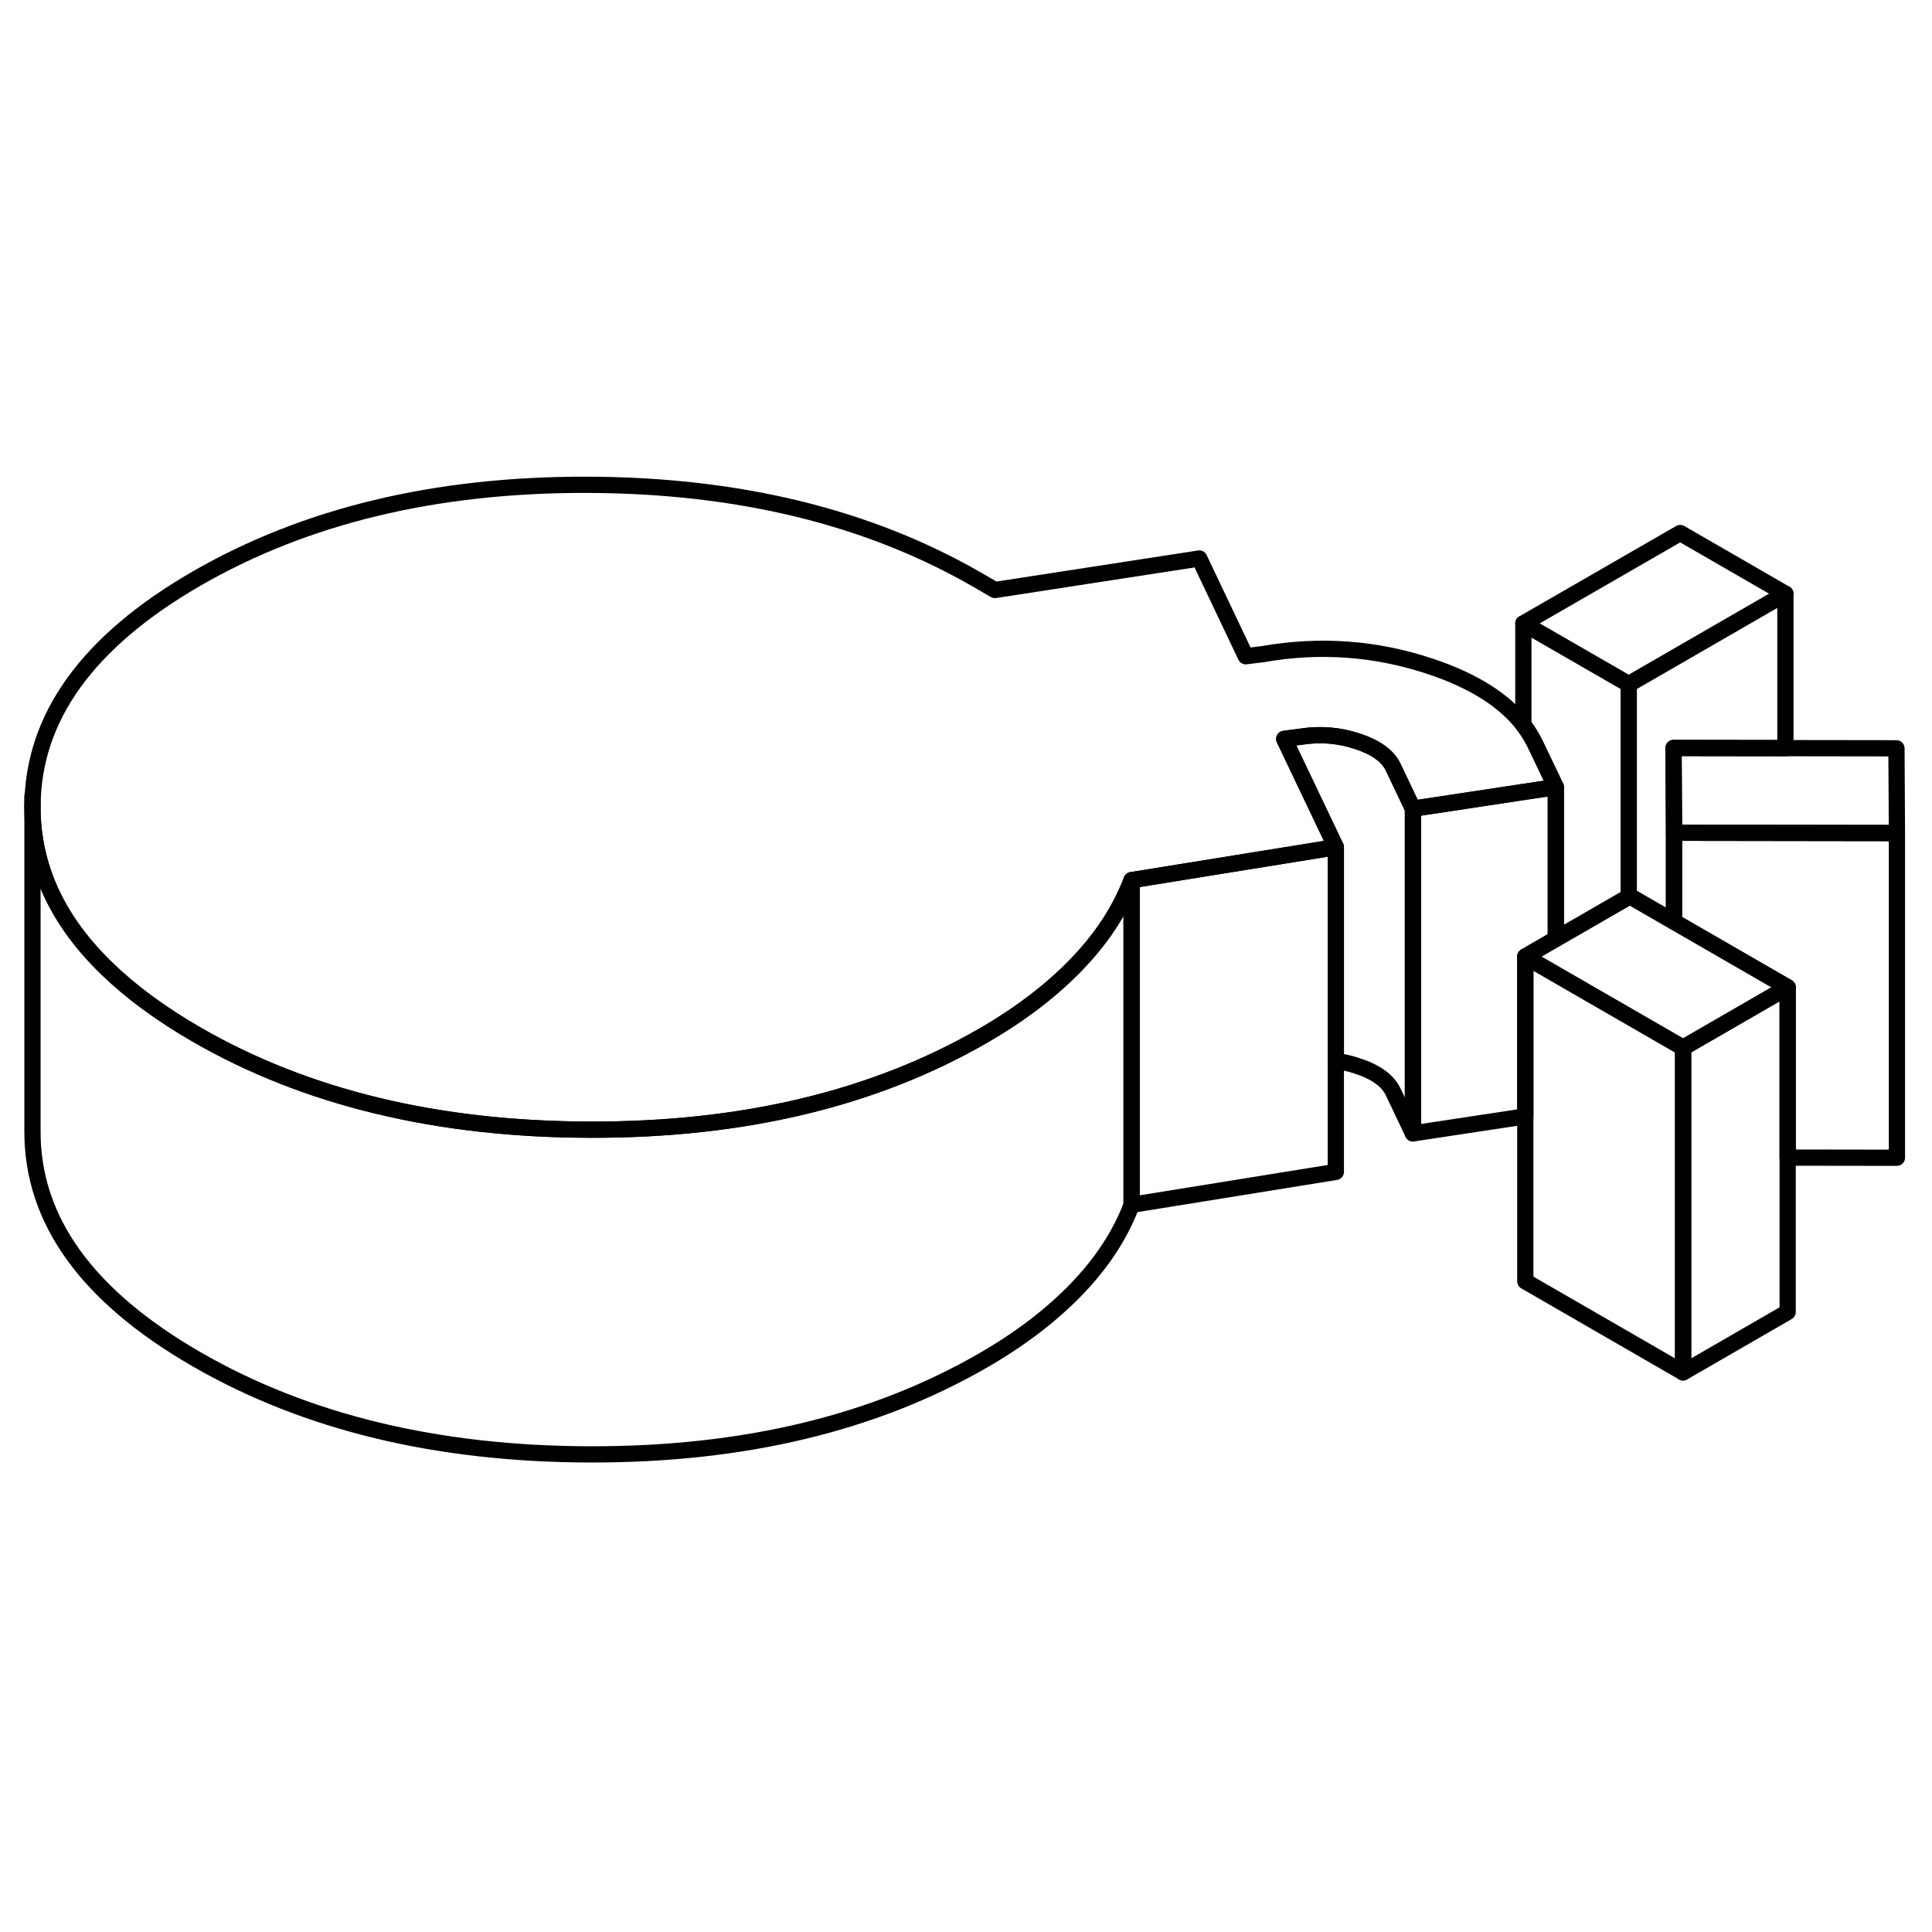 <svg width="48" height="48" viewBox="0 0 119 65" fill="none" xmlns="http://www.w3.org/2000/svg" stroke-width="1px"
     stroke-linecap="round" stroke-linejoin="round">
    <path d="M103.11 37.212L95.83 33.012L93.95 31.922V51.922L103.67 57.532V37.532L103.11 37.212Z" stroke="currentColor" stroke-linejoin="round"/>
    <path d="M103.49 5.831L93.83 11.401L100.32 15.141L109.97 9.571L103.49 5.831Z" stroke="currentColor" stroke-linejoin="round"/>
    <path d="M110.11 33.811L103.67 37.531L103.11 37.211L95.83 33.011L93.95 31.921L94.34 31.691L95.83 30.831L100.32 28.241L100.39 28.201L103.11 29.771L106.37 31.651L110.11 33.811Z" stroke="currentColor" stroke-linejoin="round"/>
    <path d="M116.84 24.311L109.97 24.301L103.11 24.291L103.08 19.071L109.97 19.081L116.81 19.091L116.84 24.311Z" stroke="currentColor" stroke-linejoin="round"/>
    <path d="M2 22.662V22.012" stroke="currentColor" stroke-linejoin="round"/>
    <path d="M69.7 27.212V47.212C69.01 49.042 67.88 50.772 66.33 52.382C64.78 53.992 62.85 55.472 60.54 56.802C53.83 60.672 45.77 62.602 36.35 62.582C26.93 62.562 18.84 60.612 12.09 56.712C5.34 52.812 1.98 48.132 2 42.662V22.712C2 26.402 3.54 29.732 6.62 32.692C8.09 34.112 9.91 35.452 12.09 36.712C18.84 40.612 26.93 42.562 36.35 42.582C45.77 42.602 53.83 40.672 60.54 36.802C62.85 35.472 64.78 33.992 66.33 32.382C67.63 31.032 68.63 29.602 69.32 28.102C69.46 27.812 69.59 27.512 69.7 27.212Z" stroke="currentColor" stroke-linejoin="round"/>
    <path d="M82.28 25.182V45.182L69.7 47.212V27.212L82.28 25.182Z" stroke="currentColor" stroke-linejoin="round"/>
    <path d="M95.83 21.482L93.83 21.782L87.03 22.811L85.81 20.251C85.48 19.561 84.75 19.032 83.62 18.662C82.49 18.282 81.33 18.192 80.15 18.372L79.1 18.511L82.28 25.181L69.7 27.212C69.59 27.512 69.46 27.811 69.32 28.102C68.63 29.602 67.63 31.031 66.33 32.381C64.78 33.991 62.85 35.471 60.54 36.801C53.83 40.672 45.77 42.602 36.35 42.581C26.93 42.562 18.84 40.611 12.09 36.712C9.91 35.452 8.09 34.111 6.62 32.691C3.54 29.731 2 26.401 2 22.712V22.662C2.03 17.192 5.39 12.521 12.1 8.641C18.81 4.771 26.82 2.841 36.13 2.861C45.45 2.881 53.48 4.831 60.23 8.731L61.28 9.341L73.87 7.401L76.73 13.421L77.78 13.291C81.33 12.671 84.77 12.931 88.12 14.052C90.76 14.931 92.66 16.142 93.83 17.651C94.14 18.052 94.39 18.471 94.6 18.912L95.83 21.482Z" stroke="currentColor" stroke-linejoin="round"/>
    <path d="M95.829 21.481V30.831L94.339 31.691L93.95 31.921V41.761L87.029 42.811V22.811L93.829 21.781L95.829 21.481Z" stroke="currentColor" stroke-linejoin="round"/>
    <path d="M100.32 15.141V28.241L95.83 30.831V21.481L94.6 18.911C94.39 18.471 94.14 18.051 93.83 17.651V11.401L100.32 15.141Z" stroke="currentColor" stroke-linejoin="round"/>
    <path d="M116.839 24.311V44.311L110.109 44.301V33.811L106.369 31.651L103.109 29.771V24.291L109.969 24.301L116.839 24.311Z" stroke="currentColor" stroke-linejoin="round"/>
    <path d="M109.97 19.081L103.08 19.071L103.11 24.291V29.771L100.39 28.201L100.32 28.241V15.141L109.97 9.571V19.081Z" stroke="currentColor" stroke-linejoin="round"/>
    <path d="M110.11 33.812V53.812L103.67 57.532V37.532L110.11 33.812Z" stroke="currentColor" stroke-linejoin="round"/>
    <path d="M87.029 22.811V42.811L85.81 40.251C85.48 39.561 84.75 39.032 83.62 38.661C83.18 38.511 82.73 38.411 82.279 38.352V25.181L79.1 18.512L80.15 18.372C81.33 18.192 82.49 18.282 83.62 18.662C84.75 19.032 85.48 19.561 85.81 20.251L87.029 22.811Z" stroke="currentColor" stroke-linejoin="round"/>
</svg>